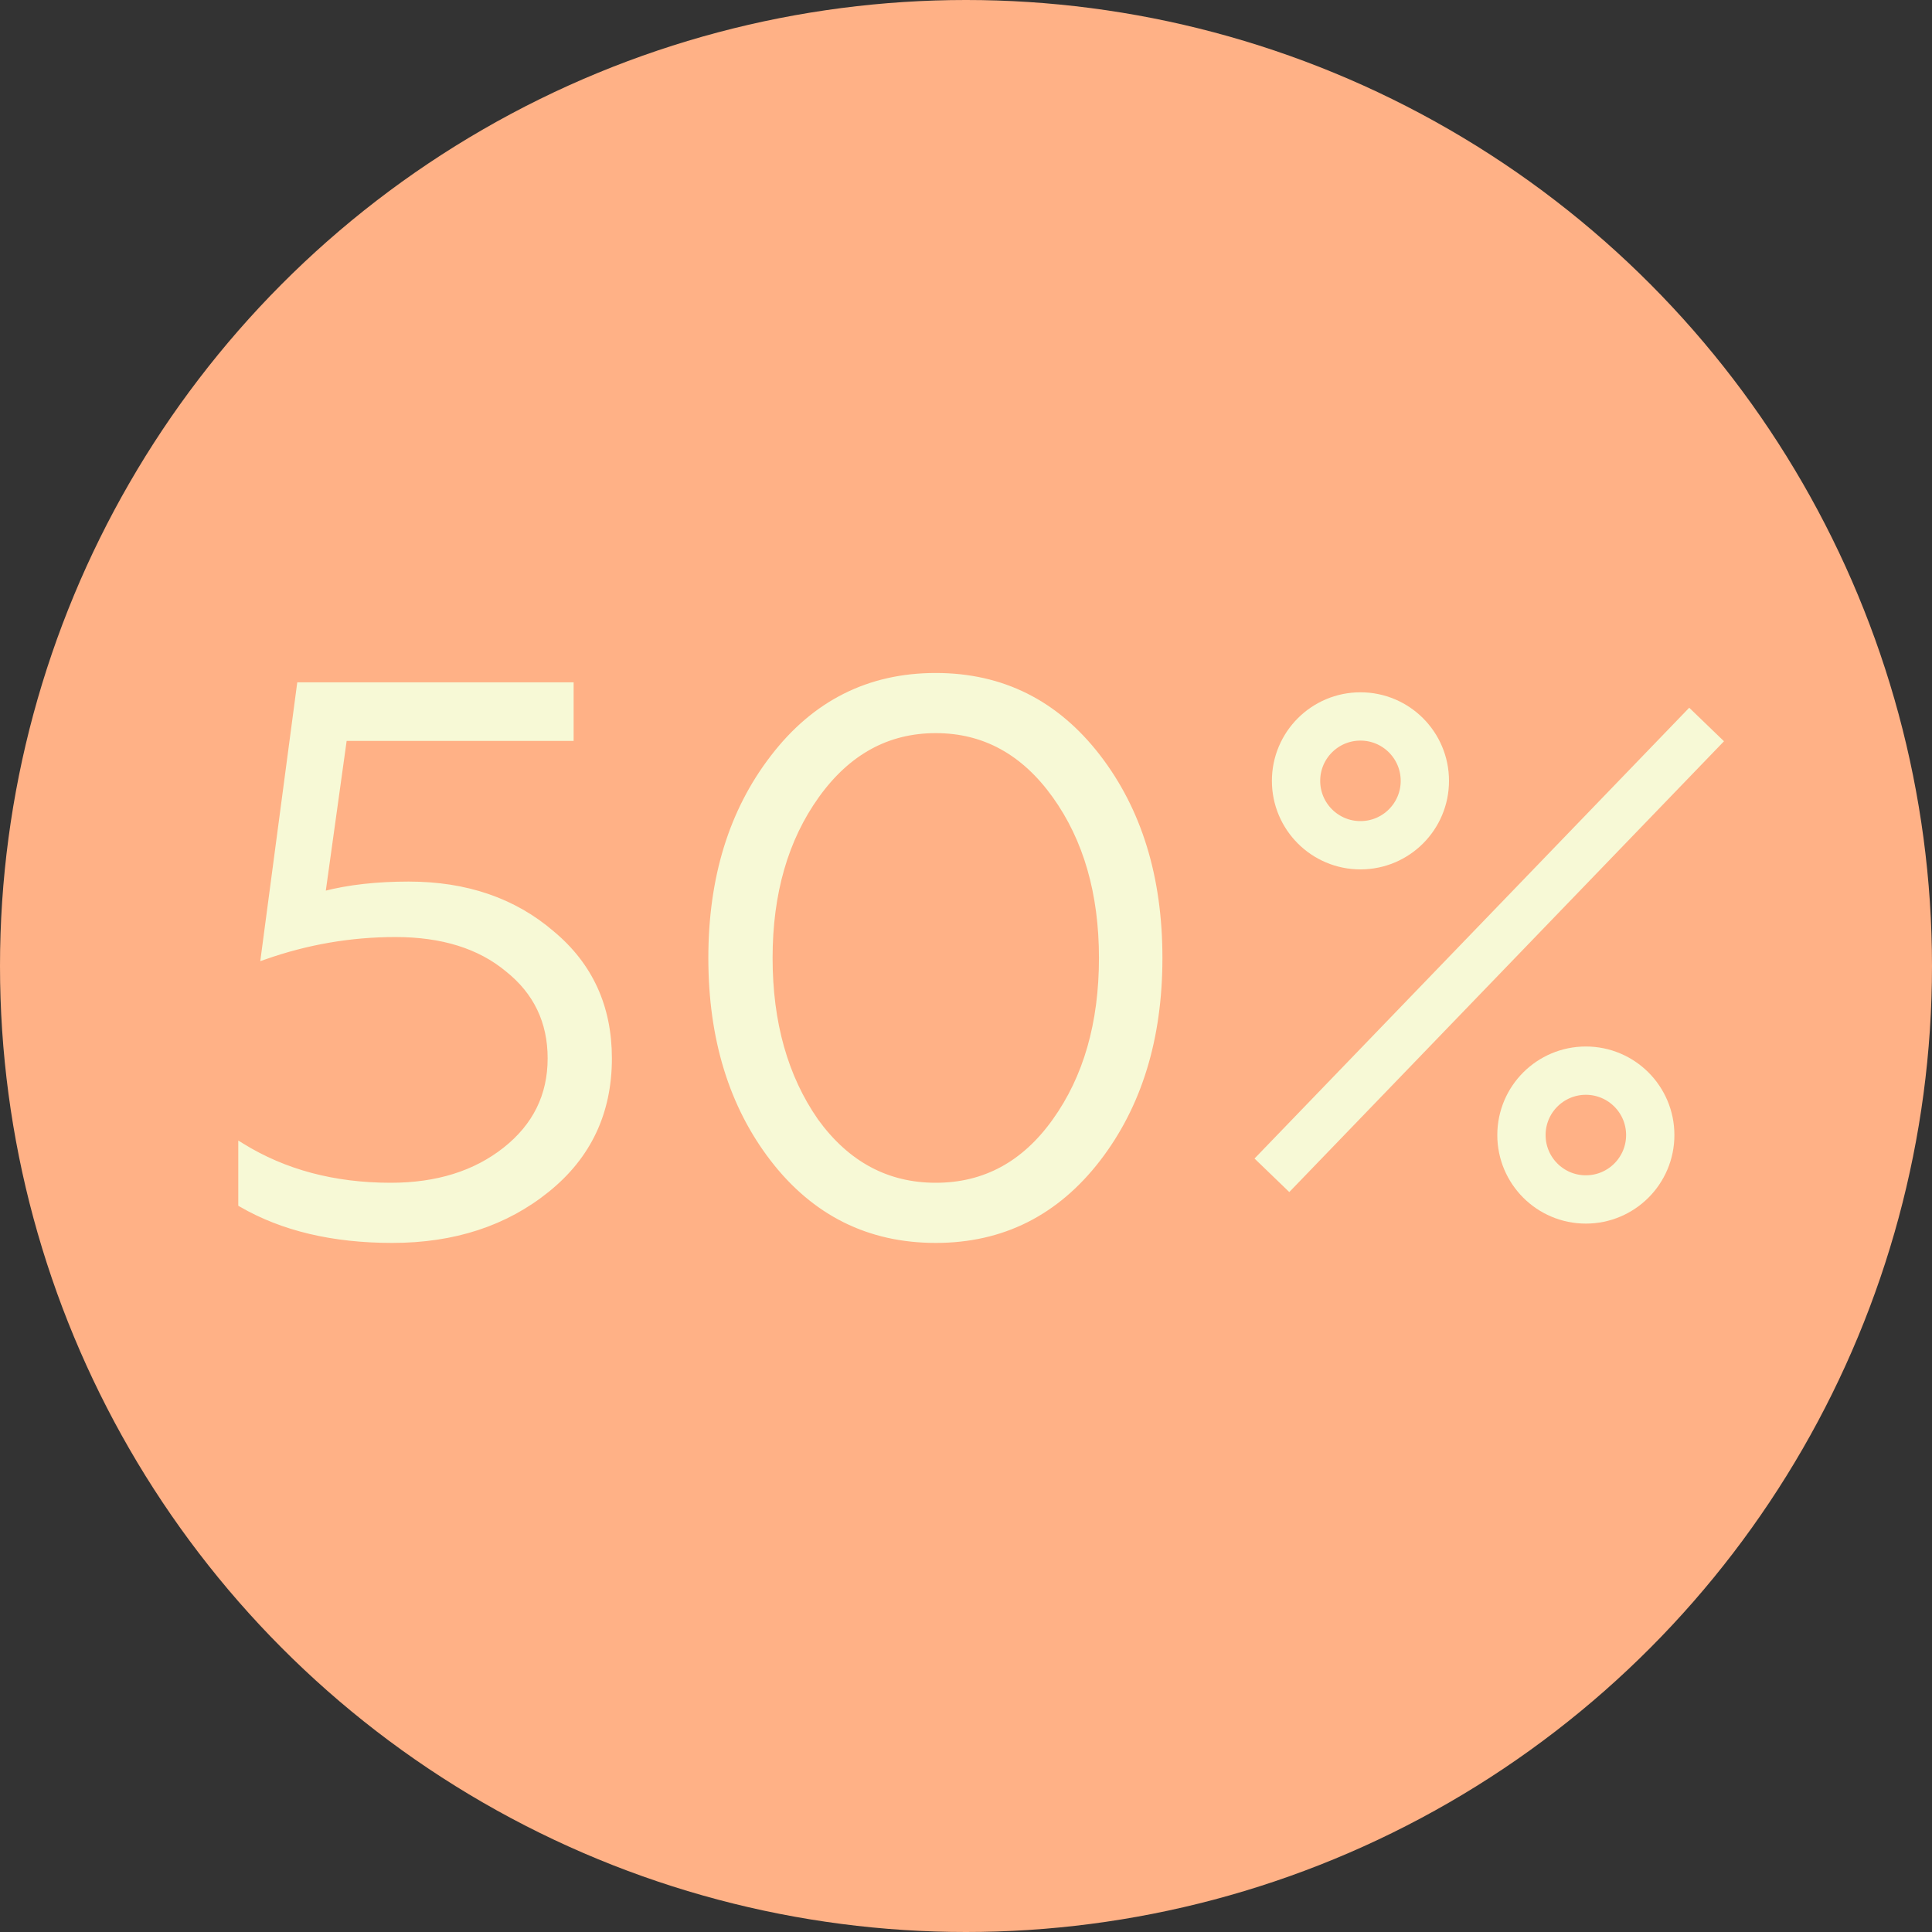 <svg width="120" height="120" viewBox="0 0 120 120" fill="none" xmlns="http://www.w3.org/2000/svg">
<rect x="0" y="0" width="120" height="120" fill="#333333" stroke="none"/>
<circle cx="60" cy="60" r="60" fill="#FFB186"/>
<circle cx="84.5" cy="48.5" r="4" stroke="#F7F9D6" stroke-width="3"/>
<circle cx="98.5" cy="70.5" r="4" stroke="#F7F9D6" stroke-width="3"/>
<path d="M79 73L106 45" stroke="#F7F9D6" stroke-width="3"/>
<path d="M14.9 74.776V74.834L14.95 74.863C17.524 76.356 20.664 77.1 24.365 77.1C28.202 77.1 31.427 76.047 34.036 73.936C36.615 71.853 37.906 69.117 37.906 65.736C37.906 62.517 36.714 59.911 34.329 57.925C31.947 55.877 28.962 54.856 25.384 54.856C23.403 54.856 21.647 55.053 20.118 55.449L21.444 45.919H35.428H35.529V45.819V42.58V42.48H35.428H18.639H18.552L18.54 42.567L16.308 59.39L16.287 59.552L16.44 59.498C19.082 58.567 21.789 58.101 24.559 58.101C27.454 58.101 29.758 58.822 31.483 60.254L31.484 60.255C33.24 61.654 34.115 63.478 34.115 65.736C34.115 68.025 33.192 69.898 31.339 71.362C29.484 72.828 27.129 73.564 24.268 73.564C20.758 73.564 17.688 72.746 15.053 71.114L14.9 71.019V71.199V74.776ZM68.246 46.967L68.246 46.967C65.64 43.591 62.263 41.9 58.122 41.9C53.949 41.9 50.556 43.607 47.95 47.015C45.379 50.355 44.096 54.519 44.096 59.5C44.096 64.513 45.379 68.693 47.95 72.033L47.95 72.034C50.556 75.409 53.95 77.1 58.122 77.1C62.263 77.1 65.64 75.409 68.246 72.034L68.246 72.033C70.817 68.693 72.1 64.513 72.1 59.5C72.1 54.487 70.817 50.307 68.246 46.967ZM65.465 69.594L65.465 69.594C63.573 72.245 61.128 73.564 58.122 73.564C55.117 73.564 52.655 72.245 50.731 69.594C48.837 66.875 47.887 63.512 47.887 59.5C47.887 55.488 48.853 52.142 50.779 49.455C52.704 46.77 55.15 45.436 58.122 45.436C61.095 45.436 63.541 46.77 65.465 49.455C67.391 52.142 68.358 55.488 68.358 59.5C68.358 63.544 67.391 66.907 65.465 69.594Z" fill="#F7F9D6" stroke="#F7F9D6" stroke-width="0.2"/>
</svg>
